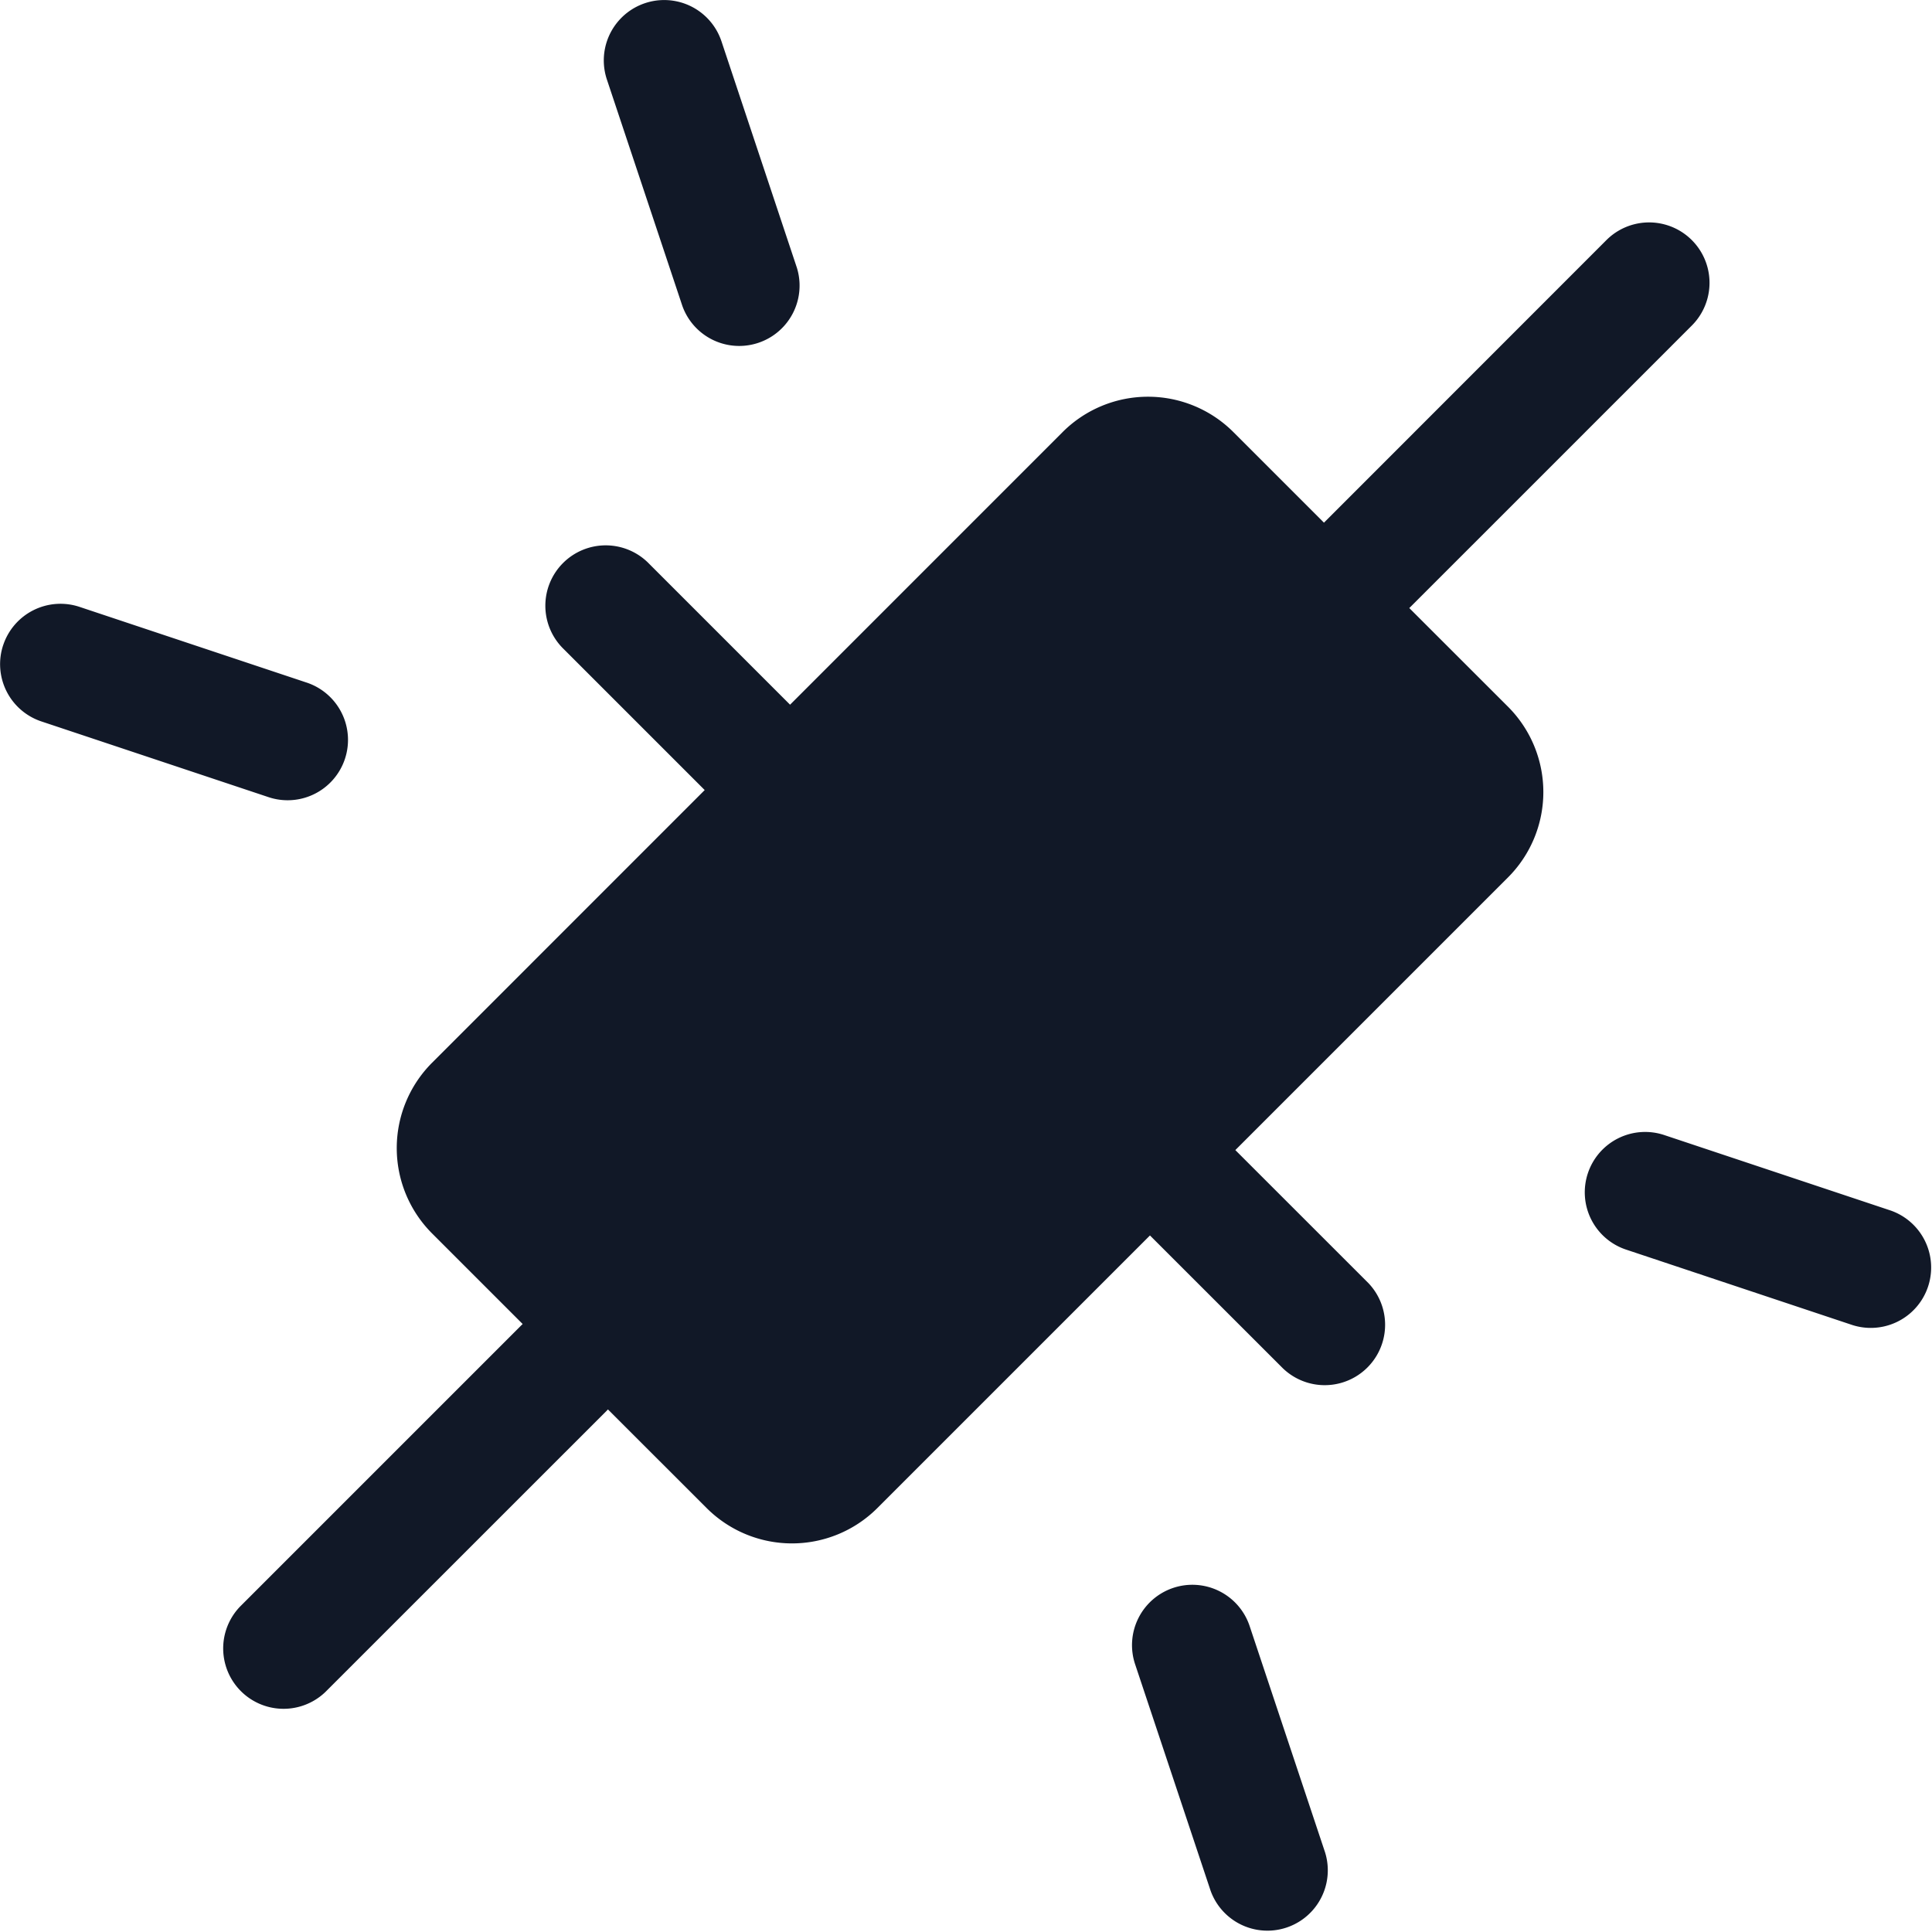 <svg xmlns="http://www.w3.org/2000/svg" width="32" height="32" fill="none"><path fill="#111827" fill-rule="evenodd" d="M11.95.685a1 1 0 0 0-1.898.632l1.25 3.75a1 1 0 0 0 1.897-.632L11.95.685Zm-11.897 10a1 1 0 0 1 1.265-.633l3.75 1.25a1 1 0 1 1-.633 1.897l-3.75-1.25a1 1 0 0 1-.632-1.265ZM26.3 19.433a1 1 0 0 1 1.265-.633l3.75 1.25a1 1 0 0 1-.633 1.897l-3.75-1.25a1 1 0 0 1-.632-1.264ZM19.434 26.3a1 1 0 0 1 1.264.633l1.25 3.75a1 1 0 0 1-1.897.632l-1.25-3.75a1 1 0 0 1 .633-1.265Zm-9.364-2.956a.701.701 0 0 1-.019.02l-4.66 4.659a1 1 0 0 1-1.413-1.415l4.659-4.659a1.06 1.06 0 0 1 .02-.019l-1.5-1.5a2 2 0 0 1 0-2.828l4.515-4.516-2.334-2.334a1 1 0 1 1 1.414-1.414l2.334 2.334L17.6 7.157a2 2 0 0 1 2.829 0l1.5 1.5a1.11 1.11 0 0 1 .02-.02l4.658-4.66a1 1 0 1 1 1.415 1.415l-4.66 4.66a1.221 1.221 0 0 1-.02.019l1.635 1.634a2 2 0 0 1 0 2.828l-4.516 4.516 2.2 2.199a1 1 0 0 1-1.414 1.414l-2.2-2.199-4.515 4.515a2 2 0 0 1-2.828 0l-1.635-1.634Z" clip-rule="evenodd"/></svg>